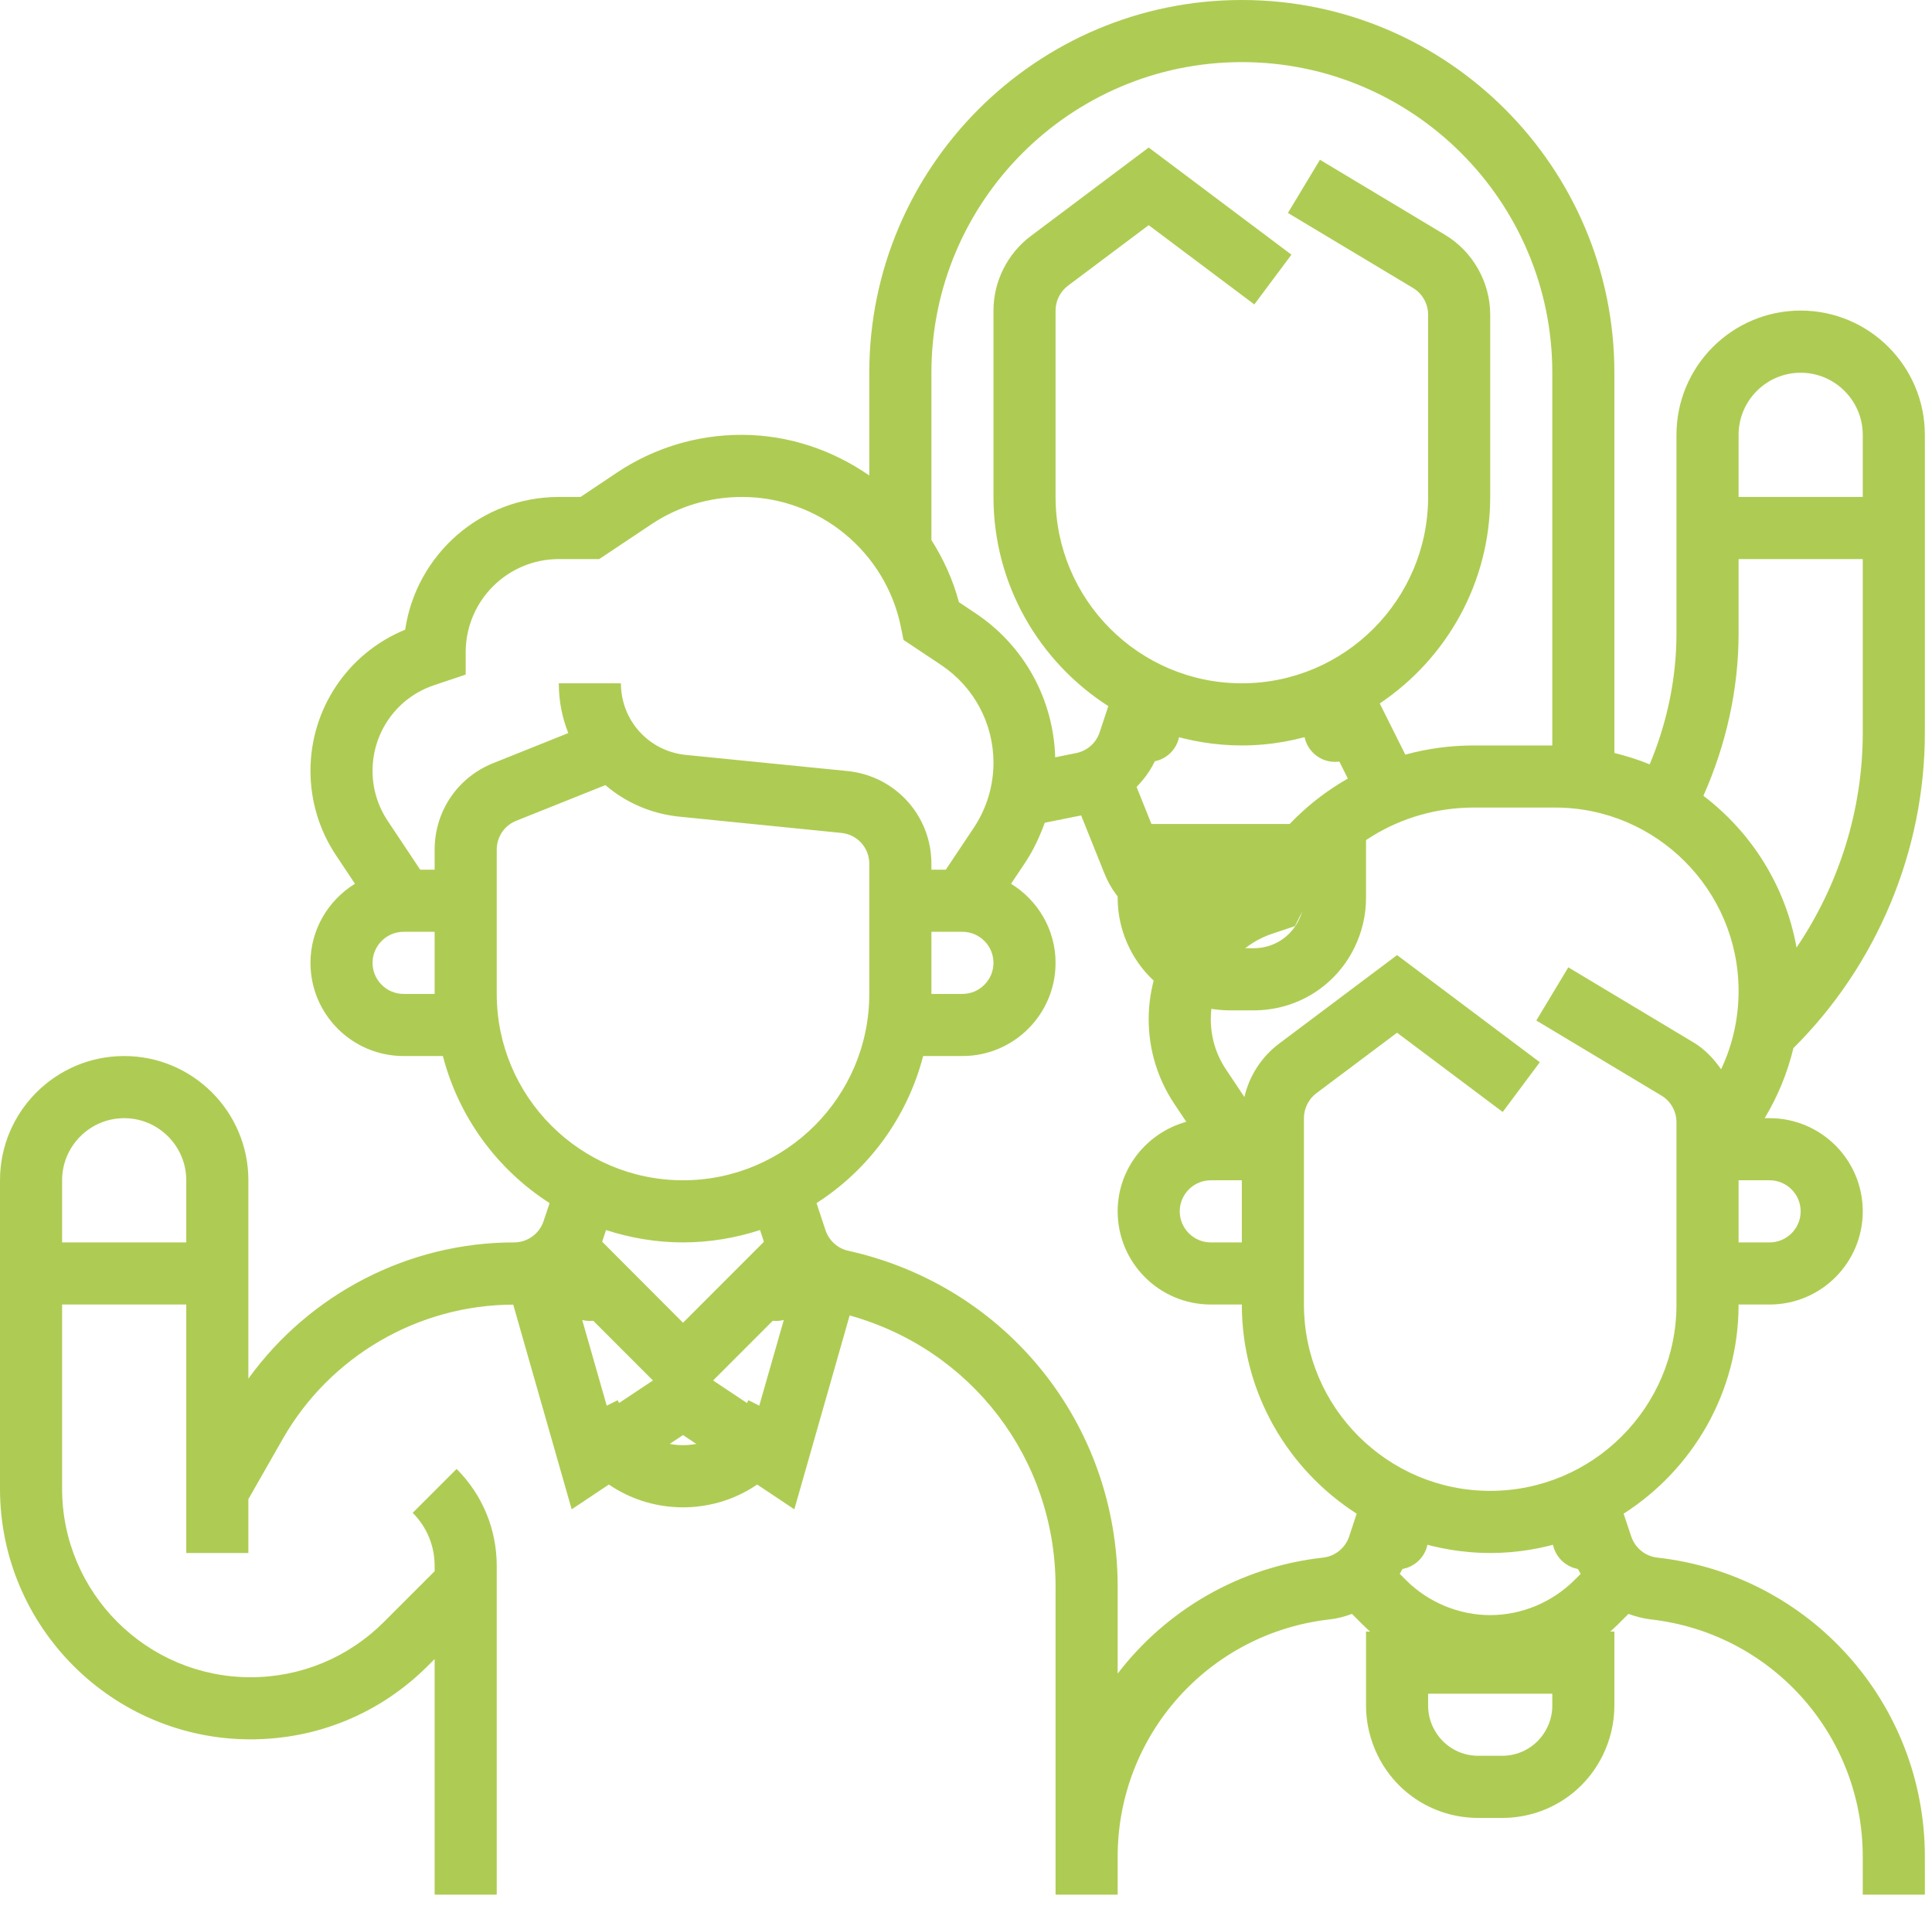 <svg width="100" height="99" viewBox="0 0 100 99" fill="none" xmlns="http://www.w3.org/2000/svg">
<path d="M30.532 68.361C31.416 68.361 32.139 67.639 32.139 66.753C32.139 65.868 31.416 65.147 30.532 65.147C29.647 65.147 28.924 65.868 28.924 66.753C28.924 67.639 29.647 68.361 30.532 68.361Z" fill="#AECC53"/>
<path d="M40.174 68.361C41.059 68.361 41.78 67.639 41.78 66.753C41.78 65.868 41.059 65.147 40.174 65.147C39.288 65.147 38.566 65.868 38.566 66.753C38.566 67.639 39.288 68.361 40.174 68.361Z" fill="#AECC53"/>
<path d="M31.969 72.462L29.095 73.906L29.264 74.239C30.424 76.562 32.76 78.006 35.353 78.006C37.945 78.006 40.28 76.562 41.441 74.239L41.611 73.906L38.736 72.462L38.566 72.807C37.951 74.031 36.72 74.791 35.353 74.791C33.984 74.791 32.753 74.031 32.139 72.807L31.969 72.462Z" fill="#AECC53"/>
<path d="M72.312 81.221C73.198 81.221 73.919 80.498 73.919 79.613C73.919 78.727 73.198 78.006 72.312 78.006C71.427 78.006 70.705 78.727 70.705 79.613C70.705 80.498 71.427 81.221 72.312 81.221Z" fill="#AECC53"/>
<path d="M81.954 78.006C81.069 78.006 80.347 78.727 80.347 79.613C80.347 80.498 81.069 81.221 81.954 81.221C82.839 81.221 83.56 80.498 83.56 79.613C83.56 78.727 82.839 78.006 81.954 78.006Z" fill="#AECC53"/>
<path d="M59.457 39.428C60.342 39.428 61.063 38.706 61.063 37.821C61.063 36.935 60.342 36.213 59.457 36.213C58.571 36.213 57.85 36.935 57.85 37.821C57.85 38.706 58.571 39.428 59.457 39.428Z" fill="#AECC53"/>
<path d="M69.098 39.428C69.983 39.428 70.704 38.706 70.704 37.821C70.704 36.935 69.983 36.213 69.098 36.213C68.212 36.213 67.491 36.935 67.491 37.821C67.491 38.706 68.212 39.428 69.098 39.428Z" fill="#AECC53"/>
<path d="M61.063 45.858H67.492V46.472C67.492 46.874 67.397 47.276 67.215 47.635C66.775 48.52 65.884 49.072 64.892 49.072H63.663C62.671 49.072 61.78 48.52 61.34 47.635C61.158 47.276 61.063 46.874 61.063 46.472V45.858ZM57.85 46.472C57.85 47.371 58.063 48.268 58.465 49.072C59.451 51.057 61.446 52.287 63.663 52.287H64.892C67.109 52.287 69.104 51.057 70.09 49.072C70.492 48.268 70.705 47.371 70.705 46.472V42.642H57.85V46.472Z" fill="#AECC53"/>
<path d="M73.919 87.65H80.347V88.266C80.347 88.667 80.253 89.069 80.071 89.427C79.631 90.312 78.74 90.865 77.748 90.865H76.518C75.526 90.865 74.635 90.312 74.195 89.427C74.013 89.069 73.919 88.667 73.919 88.266V87.65ZM70.705 88.266C70.705 89.163 70.919 90.062 71.32 90.865C72.306 92.849 74.302 94.08 76.518 94.08H77.748C79.964 94.08 81.96 92.849 82.946 90.865C83.347 90.062 83.56 89.163 83.56 88.266V84.436H70.705V88.266Z" fill="#AECC53"/>
<path d="M93.202 62.688C93.202 63.574 92.481 64.296 91.595 64.296H89.989V61.081H91.595C92.481 61.081 93.202 61.803 93.202 62.688ZM86.774 67.51C86.774 72.829 82.449 77.154 77.133 77.154C71.816 77.154 67.492 72.829 67.492 67.51V57.867C67.492 57.364 67.73 56.881 68.131 56.579L72.312 53.445L77.78 57.546L79.701 54.971L72.312 49.427L66.204 54.011C65.294 54.695 64.66 55.681 64.41 56.773L63.455 55.342C62.94 54.57 62.671 53.678 62.671 52.749C62.671 50.734 63.951 48.95 65.866 48.316L67.027 47.927L67.321 47.336C69.029 43.914 72.462 41.792 76.285 41.792H80.497C85.726 41.792 89.989 46.056 89.989 51.286C89.989 52.698 89.681 54.073 89.084 55.336C88.701 54.789 88.237 54.293 87.647 53.942L81.176 50.061L79.519 52.812L85.997 56.699C86.479 56.987 86.774 57.514 86.774 58.079V67.51ZM81.389 80.533C81.495 80.859 81.646 81.16 81.815 81.449L81.483 81.782C80.334 82.925 78.752 83.584 77.133 83.584C75.513 83.584 73.932 82.925 72.783 81.782L72.451 81.449C72.62 81.16 72.77 80.859 72.877 80.533L73.147 79.729C74.402 80.137 75.739 80.37 77.133 80.37C78.527 80.37 79.864 80.137 81.119 79.729L81.389 80.533ZM68.483 80.608C64.12 81.092 60.348 83.352 57.85 86.611V82.115C57.85 73.701 52.112 66.556 43.908 64.729C43.356 64.609 42.91 64.202 42.728 63.667L42.264 62.262C44.956 60.535 46.959 57.829 47.782 54.651H49.815C52.476 54.651 54.636 52.491 54.636 49.829C54.636 48.096 53.707 46.583 52.332 45.736L53.079 44.617C53.5 43.978 53.82 43.286 54.077 42.577L55.96 42.2L57.16 45.189C57.799 46.809 59.237 47.92 60.919 48.172C59.99 49.471 59.456 51.066 59.456 52.749C59.456 54.312 59.915 55.825 60.781 57.125L61.402 58.054C59.362 58.62 57.85 60.472 57.85 62.688C57.85 65.351 60.009 67.51 62.671 67.51H64.277C64.277 72.057 66.657 76.05 70.222 78.335L69.832 79.516C69.631 80.112 69.104 80.539 68.483 80.608ZM36.91 71.441L40.782 67.567L39.231 72.986L36.91 71.441ZM29.923 67.567L33.796 71.441L31.473 72.986L29.923 67.567ZM35.353 64.296C36.747 64.296 38.084 64.063 39.339 63.656L39.54 64.264L35.353 68.453L31.166 64.258C31.172 64.245 31.179 64.232 31.185 64.213L31.367 63.656C32.622 64.063 33.959 64.296 35.353 64.296ZM25.711 51.437V43.971C25.711 43.305 26.106 42.721 26.722 42.476L31.335 40.631C32.383 41.528 33.701 42.118 35.171 42.264L43.544 43.104C44.373 43.186 44.994 43.87 44.994 44.699V51.437C44.994 56.754 40.669 61.081 35.353 61.081C30.036 61.081 25.711 56.754 25.711 51.437ZM22.497 43.971V45.007H21.75L20.068 42.482C19.554 41.71 19.283 40.819 19.283 39.89C19.283 37.874 20.564 36.09 22.478 35.457L24.104 34.911V33.756C24.104 31.093 26.263 28.933 28.924 28.933H31.016L33.726 27.125C35.108 26.208 36.715 25.718 38.41 25.718C42.396 25.718 45.848 28.557 46.633 32.461L46.764 33.115L48.723 34.421C50.411 35.551 51.422 37.435 51.422 39.469C51.422 40.668 51.071 41.836 50.405 42.835L48.955 45.007H48.209V44.699C48.209 42.213 46.344 40.154 43.864 39.902L35.491 39.067C33.582 38.872 32.139 37.285 32.139 35.362H28.924C28.924 36.273 29.095 37.139 29.415 37.937L25.529 39.494C23.684 40.229 22.497 41.987 22.497 43.971ZM20.891 51.437C20.005 51.437 19.283 50.715 19.283 49.829C19.283 48.944 20.005 48.222 20.891 48.222H22.497V51.437H20.891ZM48.209 48.222H49.815C50.7 48.222 51.422 48.944 51.422 49.829C51.422 50.715 50.7 51.437 49.815 51.437H48.209V48.222ZM64.956 45.007H61.635C60.976 45.007 60.386 44.611 60.141 43.997L58.829 40.724C59.325 40.216 59.733 39.619 59.965 38.923L60.291 37.937C61.547 38.345 62.883 38.578 64.277 38.578C65.772 38.578 67.203 38.307 68.54 37.837L69.764 40.292C67.812 41.403 66.147 43.011 64.956 45.007ZM64.277 64.296H62.671C61.785 64.296 61.063 63.574 61.063 62.688C61.063 61.803 61.785 61.081 62.671 61.081H64.277V64.296ZM64.277 3.214C73.141 3.214 80.347 10.423 80.347 19.289V38.578H76.285C75.068 38.578 73.875 38.741 72.739 39.054L71.415 36.405C74.861 34.094 77.133 30.17 77.133 25.718V16.287C77.133 14.605 76.236 13.017 74.791 12.15L68.32 8.269L66.663 11.02L73.141 14.905C73.624 15.195 73.919 15.722 73.919 16.287V25.718C73.919 31.037 69.594 35.362 64.277 35.362C58.961 35.362 54.636 31.037 54.636 25.718V16.073C54.636 15.571 54.875 15.088 55.276 14.787L59.456 11.653L64.924 15.754L66.845 13.18L59.456 7.635L53.349 12.219C52.144 13.123 51.422 14.567 51.422 16.073V25.718C51.422 30.264 53.801 34.257 57.367 36.543L56.915 37.905C56.733 38.451 56.268 38.86 55.703 38.972L54.617 39.192C54.529 36.191 53.016 33.422 50.505 31.746L49.633 31.162C49.326 30 48.829 28.927 48.209 27.947V19.289C48.209 10.423 55.414 3.214 64.277 3.214ZM89.989 32.782V28.933H96.416V37.931C96.416 41.905 95.192 45.779 92.989 49.038C92.418 45.848 90.654 43.073 88.168 41.183C89.342 38.54 89.989 35.677 89.989 32.782ZM93.202 19.289C94.972 19.289 96.416 20.733 96.416 22.503V25.718H89.989V22.503C89.989 20.733 91.432 19.289 93.202 19.289ZM3.214 64.296V61.081C3.214 59.31 4.658 57.867 6.427 57.867C8.198 57.867 9.641 59.31 9.641 61.081V64.296H3.214ZM99.63 37.931V22.503C99.63 18.956 96.749 16.073 93.202 16.073C89.655 16.073 86.774 18.956 86.774 22.503V32.782C86.774 35.112 86.285 37.416 85.387 39.556C84.797 39.312 84.188 39.124 83.56 38.967V19.289C83.56 8.652 74.911 0 64.277 0C53.644 0 44.994 8.652 44.994 19.289V24.607C43.098 23.295 40.82 22.503 38.378 22.503C36.081 22.503 33.859 23.176 31.944 24.45L30.049 25.718H28.924C24.889 25.718 21.543 28.707 20.972 32.588C18.022 33.792 16.07 36.663 16.07 39.89C16.07 41.453 16.527 42.966 17.394 44.266L18.373 45.736C16.998 46.583 16.07 48.096 16.07 49.829C16.07 52.491 18.229 54.651 20.891 54.651H22.924C23.747 57.829 25.749 60.535 28.448 62.262L28.134 63.197C27.914 63.856 27.299 64.296 26.609 64.296C21.135 64.296 16.025 66.964 12.856 71.346V61.081C12.856 57.533 9.975 54.651 6.427 54.651C2.881 54.651 0 57.533 0 61.081V77.042C0 84.194 5.818 90.013 12.968 90.013C16.434 90.013 19.691 88.663 22.139 86.215L22.497 85.857V98.051H25.711V81.035C25.711 79.139 24.97 77.355 23.633 76.018L21.361 78.291C22.095 79.026 22.497 80 22.497 81.035V81.312L19.867 83.942C18.027 85.781 15.573 86.799 12.968 86.799C7.589 86.799 3.214 82.423 3.214 77.042V67.51H9.641V80.37H12.856V77.582L14.638 74.461C17.079 70.186 21.644 67.529 26.565 67.516L29.59 78.109L35.353 74.266L41.115 78.109L43.978 68.076C50.286 69.833 54.636 75.491 54.636 82.115V98.051H57.85V96.086C57.85 89.782 62.576 84.501 68.84 83.804C69.236 83.76 69.613 83.654 69.978 83.521L70.511 84.055C72.255 85.8 74.666 86.799 77.133 86.799C79.6 86.799 82.01 85.8 83.755 84.055L84.288 83.521C84.653 83.654 85.03 83.754 85.424 83.804C91.69 84.501 96.416 89.782 96.416 96.086V98.051H99.63V96.086C99.63 88.136 93.673 81.487 85.783 80.608C85.161 80.539 84.634 80.112 84.433 79.516L84.038 78.335C87.609 76.05 89.989 72.057 89.989 67.51H91.595C94.256 67.51 96.416 65.351 96.416 62.688C96.416 60.026 94.256 57.867 91.595 57.867H91.338C92.022 56.736 92.518 55.518 92.826 54.243C97.144 49.949 99.63 44.033 99.63 37.931Z" fill="#AECC53"/>
</svg>
